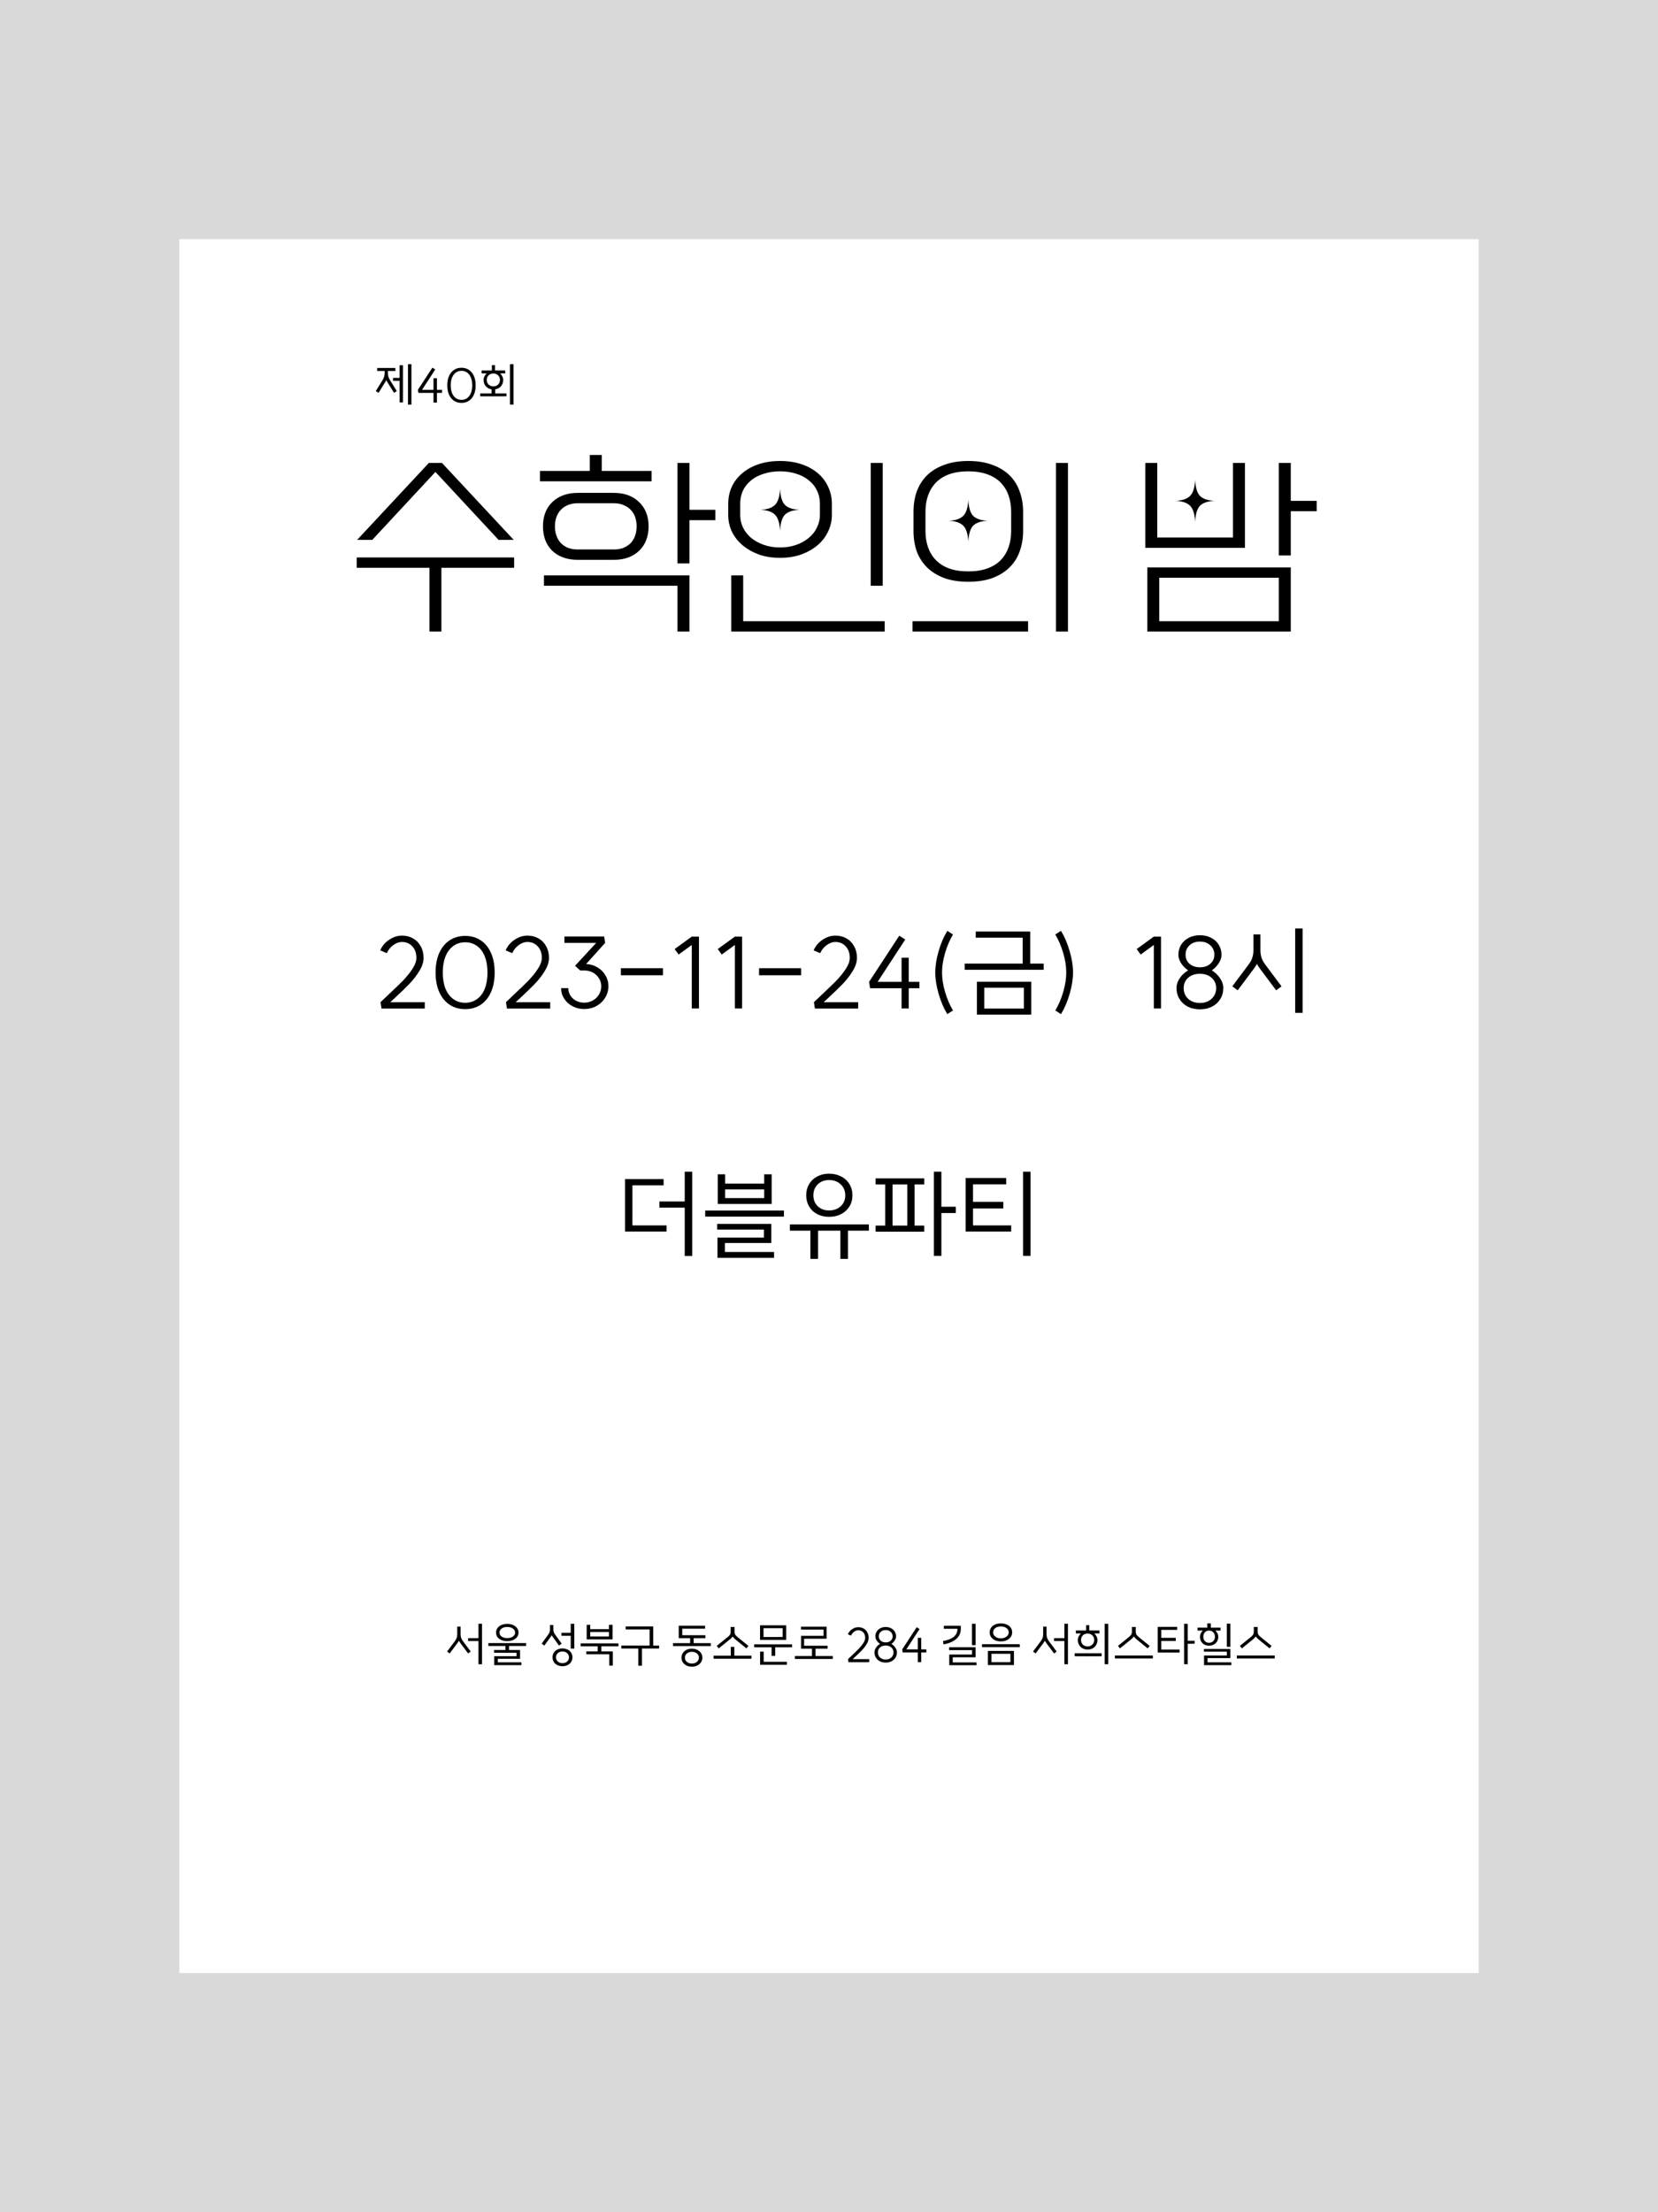 <svg width="416" height="555" viewBox="0 0 416 555" fill="none" xmlns="http://www.w3.org/2000/svg">
<rect width="416" height="555" fill="#D9D9D9"/>
<rect x="45" y="60" width="326" height="435" fill="white"/>
<path d="M107.6 116.15H110.9L128.9 135.45H125.1L109.25 118.4L93.4 135.45H89.6L107.6 116.15ZM129 139.85V142.45H110.75V158.45H107.75V142.45H89.5V139.85H129ZM147.984 118.15V114.15H150.984V118.15H163.484V120.75H135.484V118.15H147.984ZM169.984 116.15H172.984V127.9H179.484V130.5H172.984V141.35H169.984V116.15ZM136.234 132.05C136.234 129.483 137.018 127.45 138.584 125.95C140.184 124.417 142.318 123.65 144.984 123.65H153.984C156.651 123.65 158.768 124.417 160.334 125.95C161.934 127.45 162.734 129.483 162.734 132.05C162.734 134.617 161.934 136.667 160.334 138.2C158.768 139.7 156.651 140.45 153.984 140.45H144.984C142.318 140.45 140.184 139.7 138.584 138.2C137.018 136.667 136.234 134.617 136.234 132.05ZM139.234 132.05C139.234 132.85 139.351 133.6 139.584 134.3C139.818 135 140.168 135.617 140.634 136.15C141.101 136.65 141.684 137.067 142.384 137.4C143.118 137.7 143.984 137.85 144.984 137.85H153.984C154.984 137.85 155.834 137.7 156.534 137.4C157.268 137.067 157.868 136.65 158.334 136.15C158.801 135.617 159.151 135 159.384 134.3C159.618 133.6 159.734 132.85 159.734 132.05C159.734 131.25 159.618 130.5 159.384 129.8C159.151 129.1 158.801 128.5 158.334 128C157.868 127.467 157.268 127.05 156.534 126.75C155.834 126.417 154.984 126.25 153.984 126.25H144.984C143.984 126.25 143.118 126.417 142.384 126.75C141.684 127.05 141.101 127.467 140.634 128C140.168 128.5 139.818 129.1 139.584 129.8C139.351 130.5 139.234 131.25 139.234 132.05ZM169.984 146.95H136.484V144.35H172.984V158.45H169.984V146.95ZM182.719 126.4C182.719 124.833 183.019 123.4 183.619 122.1C184.252 120.767 185.135 119.633 186.269 118.7C187.402 117.733 188.769 116.983 190.369 116.45C191.969 115.917 193.752 115.65 195.719 115.65C197.685 115.65 199.469 115.917 201.069 116.45C202.669 116.983 204.035 117.733 205.169 118.7C206.302 119.633 207.169 120.767 207.769 122.1C208.402 123.4 208.719 124.833 208.719 126.4V129.2C208.719 130.667 208.402 132.05 207.769 133.35C207.169 134.65 206.302 135.783 205.169 136.75C204.035 137.717 202.669 138.5 201.069 139.1C199.469 139.667 197.685 139.95 195.719 139.95C193.752 139.95 191.969 139.667 190.369 139.1C188.769 138.5 187.402 137.717 186.269 136.75C185.135 135.783 184.252 134.65 183.619 133.35C183.019 132.05 182.719 130.667 182.719 129.2V126.4ZM218.469 116.15H221.469V146.95H218.469V116.15ZM195.719 137.35C197.185 137.35 198.535 137.133 199.769 136.7C201.002 136.267 202.052 135.683 202.919 134.95C203.819 134.217 204.502 133.35 204.969 132.35C205.469 131.35 205.719 130.3 205.719 129.2V126.4C205.719 125.167 205.469 124.05 204.969 123.05C204.502 122.05 203.819 121.2 202.919 120.5C202.052 119.767 201.002 119.217 199.769 118.85C198.535 118.45 197.185 118.25 195.719 118.25C194.252 118.25 192.902 118.45 191.669 118.85C190.435 119.217 189.369 119.767 188.469 120.5C187.602 121.2 186.919 122.05 186.419 123.05C185.952 124.05 185.719 125.167 185.719 126.4V129.2C185.719 130.3 185.952 131.35 186.419 132.35C186.919 133.35 187.602 134.217 188.469 134.95C189.369 135.683 190.435 136.267 191.669 136.7C192.902 137.133 194.252 137.35 195.719 137.35ZM195.719 133.15C195.619 131.183 195.185 129.833 194.419 129.1C193.652 128.367 192.452 127.967 190.819 127.9C192.452 127.833 193.652 127.433 194.419 126.7C195.185 125.967 195.619 124.617 195.719 122.65C195.819 124.617 196.235 125.967 196.969 126.7C197.735 127.433 198.952 127.833 200.619 127.9C198.952 127.967 197.735 128.367 196.969 129.1C196.235 129.833 195.819 131.183 195.719 133.15ZM186.469 155.85H221.969V158.45H183.469V144.35H186.469V155.85ZM229.203 128.4C229.203 126.567 229.47 124.883 230.003 123.35C230.57 121.783 231.42 120.433 232.553 119.3C233.686 118.167 235.12 117.283 236.853 116.65C238.586 115.983 240.62 115.65 242.953 115.65C245.286 115.65 247.32 115.983 249.053 116.65C250.786 117.283 252.22 118.167 253.353 119.3C254.486 120.433 255.32 121.783 255.853 123.35C256.42 124.883 256.703 126.567 256.703 128.4V133.2C256.703 135.033 256.42 136.733 255.853 138.3C255.32 139.833 254.486 141.167 253.353 142.3C252.22 143.433 250.786 144.333 249.053 145C247.32 145.633 245.286 145.95 242.953 145.95C240.62 145.95 238.586 145.633 236.853 145C235.12 144.333 233.686 143.433 232.553 142.3C231.42 141.167 230.57 139.833 230.003 138.3C229.47 136.733 229.203 135.033 229.203 133.2V128.4ZM264.953 116.15H267.953V158.45H264.953V116.15ZM242.953 143.35C244.786 143.35 246.386 143.1 247.753 142.6C249.12 142.1 250.236 141.4 251.103 140.5C251.97 139.6 252.62 138.533 253.053 137.3C253.486 136.067 253.703 134.7 253.703 133.2V128.4C253.703 126.9 253.486 125.533 253.053 124.3C252.62 123.067 251.97 122 251.103 121.1C250.236 120.2 249.12 119.5 247.753 119C246.386 118.5 244.786 118.25 242.953 118.25C241.086 118.25 239.47 118.5 238.103 119C236.77 119.5 235.67 120.2 234.803 121.1C233.936 122 233.286 123.067 232.853 124.3C232.42 125.533 232.203 126.9 232.203 128.4V133.2C232.203 134.7 232.42 136.067 232.853 137.3C233.286 138.533 233.936 139.6 234.803 140.5C235.67 141.4 236.77 142.1 238.103 142.6C239.47 143.1 241.086 143.35 242.953 143.35ZM242.953 135.9C242.853 133.933 242.42 132.583 241.653 131.85C240.886 131.117 239.686 130.717 238.053 130.65C239.686 130.583 240.886 130.183 241.653 129.45C242.42 128.717 242.853 127.367 242.953 125.4C243.053 127.367 243.47 128.717 244.203 129.45C244.97 130.183 246.186 130.583 247.853 130.65C246.186 130.717 244.97 131.117 244.203 131.85C243.47 132.583 243.053 133.933 242.953 135.9ZM228.953 155.85H257.953V158.45H228.953V155.85ZM312.363 137.45H287.363V116.15H290.363V134.85H309.363V116.15H312.363V137.45ZM320.863 116.15H323.863V125.65H330.363V128.25H323.863V139.35H320.863V116.15ZM299.863 130.9C299.763 128.933 299.33 127.583 298.563 126.85C297.797 126.117 296.597 125.717 294.963 125.65C296.597 125.583 297.797 125.183 298.563 124.45C299.33 123.717 299.763 122.367 299.863 120.4C299.963 122.367 300.38 123.717 301.113 124.45C301.88 125.183 303.097 125.583 304.763 125.65C303.097 125.717 301.88 126.117 301.113 126.85C300.38 127.583 299.963 128.933 299.863 130.9ZM287.863 142.35H323.863V158.45H287.863V142.35ZM320.863 155.85V144.95H290.863V155.85H320.863Z" fill="black"/>
<path d="M97.45 249.55C98.95 248.15 100.167 246.975 101.1 246.025C102.033 245.058 102.825 244.075 103.475 243.075C104.142 242.058 104.475 241.133 104.475 240.3C104.475 239.133 104.142 238.183 103.475 237.45C102.808 236.7 101.942 236.325 100.875 236.325C100.108 236.325 99.367 236.592 98.65 237.125C97.95 237.642 97.417 238.308 97.05 239.125L95.4 238.425C95.867 237.342 96.608 236.458 97.625 235.775C98.658 235.075 99.742 234.725 100.875 234.725C101.925 234.725 102.858 234.967 103.675 235.45C104.492 235.917 105.125 236.575 105.575 237.425C106.042 238.258 106.275 239.217 106.275 240.3C106.275 241.367 105.917 242.475 105.2 243.625C104.5 244.775 103.658 245.858 102.675 246.875C101.692 247.892 100.433 249.108 98.9 250.525L97.925 251.425H106.575V253.025H95.725L95.475 251.425L97.45 249.55ZM116.715 251.575C117.849 251.575 118.84 251.267 119.69 250.65C120.54 250.033 121.19 249.158 121.64 248.025C122.09 246.875 122.315 245.525 122.315 243.975C122.315 242.442 122.09 241.108 121.64 239.975C121.19 238.825 120.54 237.942 119.69 237.325C118.84 236.708 117.849 236.4 116.715 236.4C115.582 236.4 114.59 236.708 113.74 237.325C112.89 237.942 112.232 238.825 111.765 239.975C111.315 241.108 111.09 242.442 111.09 243.975C111.09 245.525 111.315 246.875 111.765 248.025C112.232 249.158 112.89 250.033 113.74 250.65C114.59 251.267 115.582 251.575 116.715 251.575ZM109.29 243.975C109.29 242.108 109.59 240.492 110.19 239.125C110.807 237.742 111.674 236.675 112.79 235.925C113.907 235.175 115.215 234.8 116.715 234.8C118.215 234.8 119.524 235.175 120.64 235.925C121.757 236.675 122.615 237.742 123.215 239.125C123.815 240.492 124.115 242.108 124.115 243.975C124.115 245.842 123.815 247.467 123.215 248.85C122.615 250.233 121.757 251.3 120.64 252.05C119.524 252.8 118.215 253.175 116.715 253.175C115.215 253.175 113.907 252.8 112.79 252.05C111.674 251.3 110.807 250.233 110.19 248.85C109.59 247.467 109.29 245.842 109.29 243.975ZM128.92 249.55C130.42 248.15 131.636 246.975 132.57 246.025C133.503 245.058 134.295 244.075 134.945 243.075C135.611 242.058 135.945 241.133 135.945 240.3C135.945 239.133 135.611 238.183 134.945 237.45C134.278 236.7 133.411 236.325 132.345 236.325C131.578 236.325 130.836 236.592 130.12 237.125C129.42 237.642 128.886 238.308 128.52 239.125L126.87 238.425C127.336 237.342 128.078 236.458 129.095 235.775C130.128 235.075 131.211 234.725 132.345 234.725C133.395 234.725 134.328 234.967 135.145 235.45C135.961 235.917 136.595 236.575 137.045 237.425C137.511 238.258 137.745 239.217 137.745 240.3C137.745 241.367 137.386 242.475 136.67 243.625C135.97 244.775 135.128 245.858 134.145 246.875C133.161 247.892 131.903 249.108 130.37 250.525L129.395 251.425H138.045V253.025H127.195L126.945 251.425L128.92 249.55ZM146.585 253.15C145.518 253.15 144.543 252.917 143.66 252.45C142.777 251.983 142.077 251.35 141.56 250.55C141.043 249.75 140.785 248.867 140.785 247.9H142.585C142.585 248.567 142.76 249.183 143.11 249.75C143.46 250.3 143.943 250.742 144.56 251.075C145.177 251.392 145.852 251.55 146.585 251.55C147.368 251.55 148.085 251.367 148.735 251C149.402 250.633 149.918 250.133 150.285 249.5C150.668 248.867 150.86 248.175 150.86 247.425C150.86 246.708 150.668 246.05 150.285 245.45C149.918 244.833 149.41 244.35 148.76 244C148.127 243.65 147.418 243.475 146.635 243.475H145.585L144.285 242.3L149.585 236.55H141.61V234.95H151.585L151.835 236.55L147.06 241.85C148.11 241.9 149.06 242.183 149.91 242.7C150.76 243.2 151.427 243.867 151.91 244.7C152.41 245.517 152.66 246.417 152.66 247.4C152.66 248.45 152.385 249.417 151.835 250.3C151.302 251.183 150.568 251.883 149.635 252.4C148.718 252.9 147.702 253.15 146.585 253.15ZM166.334 242.9V244.675H155.784V242.9H166.334ZM175.372 253H173.572V237.075L170.272 239.475L169.272 238.1L173.572 234.975H175.372V253ZM186.188 253H184.388V237.075L181.088 239.475L180.088 238.1L184.388 234.975H186.188V253ZM201.002 242.9V244.675H190.452V242.9H201.002ZM206.19 249.55C207.69 248.15 208.907 246.975 209.84 246.025C210.774 245.058 211.565 244.075 212.215 243.075C212.882 242.058 213.215 241.133 213.215 240.3C213.215 239.133 212.882 238.183 212.215 237.45C211.549 236.7 210.682 236.325 209.615 236.325C208.849 236.325 208.107 236.592 207.39 237.125C206.69 237.642 206.157 238.308 205.79 239.125L204.14 238.425C204.607 237.342 205.349 236.458 206.365 235.775C207.399 235.075 208.482 234.725 209.615 234.725C210.665 234.725 211.599 234.967 212.415 235.45C213.232 235.917 213.865 236.575 214.315 237.425C214.782 238.258 215.015 239.217 215.015 240.3C215.015 241.367 214.657 242.475 213.94 243.625C213.24 244.775 212.399 245.858 211.415 246.875C210.432 247.892 209.174 249.108 207.64 250.525L206.665 251.425H215.315V253.025H204.465L204.215 251.425L206.19 249.55ZM226.206 247.925H218.306L218.056 246.325L225.631 234.75L227.131 235.7L220.206 246.325H226.206V240.275H228.006V246.325H230.681V247.925H228.006V253H226.206V247.925ZM237.687 254.425C236.803 252.992 236.078 251.3 235.512 249.35C234.945 247.4 234.662 245.608 234.662 243.975C234.662 242.342 234.945 240.55 235.512 238.6C236.078 236.65 236.803 234.958 237.687 233.525L239.112 234.45C238.278 235.833 237.612 237.392 237.112 239.125C236.612 240.858 236.362 242.475 236.362 243.975C236.362 245.475 236.612 247.092 237.112 248.825C237.612 250.558 238.278 252.117 239.112 253.5L237.687 254.425ZM256.589 241.75V235.25H244.814V233.7H258.489V241.75H261.864V243.3H242.039V241.75H256.589ZM245.114 246.3H258.739V254.55H245.114V246.3ZM256.889 253.025V247.8H246.964V253.025H256.889ZM264.779 253.5C265.612 252.117 266.279 250.558 266.779 248.825C267.279 247.092 267.529 245.475 267.529 243.975C267.529 242.475 267.279 240.858 266.779 239.125C266.279 237.392 265.612 235.833 264.779 234.45L266.204 233.525C267.087 234.958 267.812 236.65 268.379 238.6C268.946 240.55 269.229 242.342 269.229 243.975C269.229 245.608 268.946 247.4 268.379 249.35C267.812 251.3 267.087 252.992 266.204 254.425L264.779 253.5Z" fill="black"/>
<path d="M291.3 253H289.5V237.075L286.2 239.475L285.2 238.1L289.5 234.975H291.3V253ZM301.064 251.625C302.264 251.625 303.239 251.275 303.989 250.575C304.756 249.875 305.139 248.975 305.139 247.875C305.139 246.825 304.756 245.967 303.989 245.3C303.239 244.633 302.264 244.3 301.064 244.3C299.864 244.3 298.881 244.633 298.114 245.3C297.364 245.967 296.989 246.825 296.989 247.875C296.989 248.975 297.364 249.875 298.114 250.575C298.881 251.275 299.864 251.625 301.064 251.625ZM295.189 247.825C295.189 247.042 295.456 246.242 295.989 245.425C296.539 244.608 297.248 243.95 298.114 243.45C297.398 242.967 296.806 242.367 296.339 241.65C295.889 240.917 295.664 240.225 295.664 239.575C295.664 238.625 295.889 237.775 296.339 237.025C296.806 236.275 297.448 235.692 298.264 235.275C299.081 234.842 300.014 234.625 301.064 234.625C302.114 234.625 303.048 234.842 303.864 235.275C304.698 235.692 305.339 236.275 305.789 237.025C306.256 237.775 306.489 238.625 306.489 239.575C306.489 240.225 306.256 240.917 305.789 241.65C305.339 242.367 304.756 242.967 304.039 243.45C304.889 243.95 305.581 244.608 306.114 245.425C306.664 246.242 306.939 247.042 306.939 247.825C306.939 248.875 306.689 249.808 306.189 250.625C305.689 251.442 304.989 252.083 304.089 252.55C303.206 253 302.198 253.225 301.064 253.225C299.931 253.225 298.914 253 298.014 252.55C297.131 252.083 296.439 251.442 295.939 250.625C295.439 249.808 295.189 248.875 295.189 247.825ZM297.464 239.525C297.464 240.458 297.798 241.217 298.464 241.8C299.131 242.383 299.998 242.675 301.064 242.675C302.131 242.675 302.998 242.383 303.664 241.8C304.348 241.2 304.689 240.442 304.689 239.525C304.689 238.558 304.348 237.767 303.664 237.15C302.998 236.533 302.131 236.225 301.064 236.225C299.998 236.225 299.131 236.533 298.464 237.15C297.798 237.767 297.464 238.558 297.464 239.525ZM326.841 232.925V254.1H324.966V232.925H326.841ZM313.266 242C313.75 241.35 314.075 240.742 314.241 240.175C314.408 239.608 314.491 238.992 314.491 238.325V234.425H316.241V238.325C316.241 238.992 316.325 239.608 316.491 240.175C316.658 240.742 316.983 241.35 317.466 242L321.541 247.45L320.191 248.45L316.116 243C315.833 242.617 315.583 242.225 315.366 241.825C315.15 242.225 314.9 242.617 314.616 243L310.541 248.45L309.191 247.45L313.266 242Z" fill="black"/>
<path d="M173.675 293.95V315.1H171.8V302.975H165.45V301.425H171.8V293.95H173.675ZM156.825 295.8H166.5V297.375H158.675V307.425H167.25V308.975H156.825V295.8ZM181.94 294.6V296.95H191.74V294.6H193.615V302.05H180.09V294.6H181.94ZM176.94 303.7H196.69V305.225H176.94V303.7ZM179.94 307.05H193.515V311.85H181.89V314.1H194.215V315.575H180.015V310.475H191.665V308.475H179.94V307.05ZM191.74 300.575V298.4H181.94V300.575H191.74ZM218.005 307.175V308.75H212.755V315.825H210.855V308.75H205.255V315.825H203.33V308.75H198.18V307.175H218.005ZM202.28 299.875C202.28 298.825 202.522 297.892 203.005 297.075C203.505 296.242 204.189 295.6 205.055 295.15C205.922 294.683 206.905 294.45 208.005 294.45C209.139 294.45 210.147 294.683 211.03 295.15C211.93 295.6 212.63 296.242 213.13 297.075C213.63 297.892 213.88 298.825 213.88 299.875C213.88 300.925 213.63 301.858 213.13 302.675C212.63 303.492 211.93 304.133 211.03 304.6C210.147 305.05 209.139 305.275 208.005 305.275C206.905 305.275 205.914 305.05 205.03 304.6C204.164 304.133 203.489 303.492 203.005 302.675C202.522 301.858 202.28 300.925 202.28 299.875ZM204.08 299.875C204.08 300.992 204.447 301.908 205.18 302.625C205.914 303.325 206.855 303.675 208.005 303.675C209.205 303.675 210.18 303.325 210.93 302.625C211.697 301.925 212.08 301.017 212.08 299.9C212.08 298.767 211.697 297.842 210.93 297.125C210.18 296.408 209.205 296.05 208.005 296.05C206.855 296.05 205.914 296.408 205.18 297.125C204.447 297.842 204.08 298.758 204.08 299.875ZM231.896 295.625V297.15H229.471V307.475H231.896V309H219.696V307.475H222.096V297.15H219.696V295.625H231.896ZM227.646 307.475V297.15H223.946V307.475H227.646ZM234.321 293.95H236.196V302.75H239.821V304.325H236.196V315.075H234.321V293.95ZM258.561 293.95V315.075H256.686V293.95H258.561ZM242.286 295.55H252.461V297.125H244.136V301.525H251.736V303.175H244.136V307.425H253.711V308.975H242.286V295.55Z" fill="black"/>
<path d="M120.052 410.976V407.364H120.94V417.528H120.052V411.708H117.448V410.976H120.052ZM114.136 411.72C114.368 411.408 114.524 411.116 114.604 410.844C114.684 410.572 114.724 410.276 114.724 409.956V408.084H115.564V409.956C115.564 410.276 115.604 410.572 115.684 410.844C115.764 411.116 115.92 411.408 116.152 411.72L118.108 414.336L117.46 414.816L115.504 412.2C115.368 412.016 115.248 411.828 115.144 411.636C115.04 411.828 114.92 412.016 114.784 412.2L112.828 414.816L112.18 414.336L114.136 411.72ZM127.247 411.732C126.711 411.732 126.231 411.64 125.807 411.456C125.383 411.272 125.051 411.02 124.811 410.7C124.579 410.372 124.463 410 124.463 409.584C124.463 409.16 124.579 408.784 124.811 408.456C125.051 408.12 125.383 407.86 125.807 407.676C126.231 407.492 126.711 407.4 127.247 407.4C127.799 407.4 128.291 407.492 128.723 407.676C129.155 407.86 129.491 408.12 129.731 408.456C129.979 408.784 130.103 409.16 130.103 409.584C130.103 410 129.979 410.372 129.731 410.7C129.491 411.02 129.155 411.272 128.723 411.456C128.291 411.64 127.799 411.732 127.247 411.732ZM122.531 412.212H132.011V412.944H127.715V413.952H130.487V416.16H124.907V417.048H130.823V417.756H124.007V415.5H129.599V414.648H123.971V413.952H126.815V412.944H122.531V412.212ZM125.327 409.584C125.327 409.992 125.503 410.324 125.855 410.58C126.215 410.836 126.679 410.964 127.247 410.964C127.831 410.964 128.307 410.836 128.675 410.58C129.051 410.324 129.239 409.992 129.239 409.584C129.239 409.168 129.051 408.828 128.675 408.564C128.307 408.3 127.831 408.168 127.247 408.168C126.687 408.168 126.227 408.3 125.867 408.564C125.507 408.828 125.327 409.168 125.327 409.584ZM141.12 418.02C140.64 418.02 140.212 417.924 139.836 417.732C139.46 417.548 139.164 417.288 138.948 416.952C138.74 416.608 138.636 416.22 138.636 415.788C138.636 415.356 138.74 414.972 138.948 414.636C139.164 414.292 139.46 414.028 139.836 413.844C140.212 413.652 140.64 413.556 141.12 413.556C141.608 413.556 142.04 413.652 142.416 413.844C142.8 414.028 143.096 414.292 143.304 414.636C143.52 414.972 143.628 415.356 143.628 415.788C143.628 416.22 143.52 416.608 143.304 416.952C143.096 417.288 142.8 417.548 142.416 417.732C142.04 417.924 141.608 418.02 141.12 418.02ZM137.532 410.112C137.708 409.872 137.828 409.652 137.892 409.452C137.964 409.244 138 409.036 138 408.828V407.676H138.84V408.828C138.84 409.036 138.872 409.24 138.936 409.44C139.008 409.64 139.132 409.864 139.308 410.112L140.928 412.356L140.256 412.836L138.636 410.592C138.54 410.448 138.468 410.332 138.42 410.244C138.372 410.332 138.3 410.448 138.204 410.592L136.584 412.836L135.912 412.356L137.532 410.112ZM139.5 415.788C139.5 416.22 139.652 416.572 139.956 416.844C140.26 417.116 140.648 417.252 141.12 417.252C141.6 417.252 141.992 417.116 142.296 416.844C142.608 416.572 142.764 416.22 142.764 415.788C142.764 415.356 142.608 415.004 142.296 414.732C141.992 414.46 141.6 414.324 141.12 414.324C140.648 414.324 140.26 414.46 139.956 414.732C139.652 415.004 139.5 415.356 139.5 415.788ZM140.868 409.632H143.196V407.376H144.096V413.592H143.196V410.388H140.868V409.632ZM155.168 412.284V413.028H150.872V414.288H153.752V417.876H152.864V415.02H147.104V414.288H149.972V413.028H145.688V412.284H155.168ZM147.2 407.628H148.088V408.72H152.792V407.628H153.692V411.288H147.2V407.628ZM152.792 410.568V409.428H148.088V410.568H152.792ZM162.987 412.824V408.792H156.975V408.048H163.899V412.824H165.375V413.58H161.067V417.9H160.155V413.58H155.883V412.824H162.987ZM173.152 412.224V410.988H170.296V407.868H176.908V408.6H171.184V410.244H176.98V410.988H174.04V412.224H178.336V412.956H168.856V412.224H173.152ZM170.98 415.872C170.98 415.448 171.092 415.064 171.316 414.72C171.54 414.376 171.848 414.108 172.24 413.916C172.64 413.716 173.092 413.616 173.596 413.616C174.1 413.616 174.552 413.716 174.952 413.916C175.352 414.108 175.664 414.376 175.888 414.72C176.112 415.064 176.224 415.448 176.224 415.872C176.224 416.304 176.112 416.692 175.888 417.036C175.664 417.38 175.352 417.648 174.952 417.84C174.552 418.04 174.1 418.14 173.596 418.14C173.092 418.14 172.64 418.04 172.24 417.84C171.848 417.648 171.54 417.38 171.316 417.036C171.092 416.692 170.98 416.304 170.98 415.872ZM171.844 415.872C171.844 416.288 172.008 416.64 172.336 416.928C172.664 417.208 173.084 417.348 173.596 417.348C174.108 417.348 174.528 417.208 174.856 416.928C175.192 416.64 175.36 416.288 175.36 415.872C175.36 415.456 175.192 415.108 174.856 414.828C174.528 414.548 174.108 414.408 173.596 414.408C173.084 414.408 172.664 414.548 172.336 414.828C172.008 415.108 171.844 415.456 171.844 415.872ZM183.359 415.38V413.172H184.247V415.38H188.555V416.136H179.039V415.38H183.359ZM182.555 410.712C182.867 410.488 183.071 410.28 183.167 410.088C183.271 409.896 183.323 409.676 183.323 409.428V408.168H184.295V409.428C184.295 409.652 184.347 409.86 184.451 410.052C184.555 410.244 184.763 410.468 185.075 410.724L187.787 412.92L187.283 413.544L184.571 411.348C184.243 411.076 183.995 410.816 183.827 410.568C183.635 410.864 183.371 411.128 183.035 411.36L180.335 413.544L179.831 412.92L182.555 410.712ZM198.738 412.536V413.268H194.502V415.428H193.59V413.268H189.222V412.536H198.738ZM190.698 407.76H197.262V411.42H190.698V407.76ZM190.71 414.36H191.61V416.904H197.43V417.648H190.71V414.36ZM196.374 410.688V408.48H191.574V410.688H196.374ZM203.726 415.452V413.616H200.99V410.4H206.63V408.828H200.966V408.096H207.398V411.12H201.758V412.884H207.638V413.616H204.614V415.452H208.946V416.196H199.43V415.452H203.726ZM213.711 415.344C214.431 414.672 215.015 414.108 215.463 413.652C215.911 413.188 216.291 412.716 216.603 412.236C216.923 411.748 217.083 411.304 217.083 410.904C217.083 410.344 216.923 409.888 216.603 409.536C216.283 409.176 215.867 408.996 215.355 408.996C214.987 408.996 214.631 409.124 214.287 409.38C213.951 409.628 213.695 409.948 213.519 410.34L212.727 410.004C212.951 409.484 213.307 409.06 213.795 408.732C214.291 408.396 214.811 408.228 215.355 408.228C215.859 408.228 216.307 408.344 216.699 408.576C217.091 408.8 217.395 409.116 217.611 409.524C217.835 409.924 217.947 410.384 217.947 410.904C217.947 411.416 217.775 411.948 217.431 412.5C217.095 413.052 216.691 413.572 216.219 414.06C215.747 414.548 215.143 415.132 214.407 415.812L213.939 416.244H218.091V417.012H212.883L212.763 416.244L213.711 415.344ZM222.226 416.34C222.802 416.34 223.27 416.172 223.63 415.836C223.998 415.5 224.182 415.068 224.182 414.54C224.182 414.036 223.998 413.624 223.63 413.304C223.27 412.984 222.802 412.824 222.226 412.824C221.65 412.824 221.178 412.984 220.81 413.304C220.45 413.624 220.27 414.036 220.27 414.54C220.27 415.068 220.45 415.5 220.81 415.836C221.178 416.172 221.65 416.34 222.226 416.34ZM219.406 414.516C219.406 414.14 219.534 413.756 219.79 413.364C220.054 412.972 220.394 412.656 220.81 412.416C220.466 412.184 220.182 411.896 219.958 411.552C219.742 411.2 219.634 410.868 219.634 410.556C219.634 410.1 219.742 409.692 219.958 409.332C220.182 408.972 220.49 408.692 220.882 408.492C221.274 408.284 221.722 408.18 222.226 408.18C222.73 408.18 223.178 408.284 223.57 408.492C223.97 408.692 224.278 408.972 224.494 409.332C224.718 409.692 224.83 410.1 224.83 410.556C224.83 410.868 224.718 411.2 224.494 411.552C224.278 411.896 223.998 412.184 223.654 412.416C224.062 412.656 224.394 412.972 224.65 413.364C224.914 413.756 225.046 414.14 225.046 414.516C225.046 415.02 224.926 415.468 224.686 415.86C224.446 416.252 224.11 416.56 223.678 416.784C223.254 417 222.77 417.108 222.226 417.108C221.682 417.108 221.194 417 220.762 416.784C220.338 416.56 220.006 416.252 219.766 415.86C219.526 415.468 219.406 415.02 219.406 414.516ZM220.498 410.532C220.498 410.98 220.658 411.344 220.978 411.624C221.298 411.904 221.714 412.044 222.226 412.044C222.738 412.044 223.154 411.904 223.474 411.624C223.802 411.336 223.966 410.972 223.966 410.532C223.966 410.068 223.802 409.688 223.474 409.392C223.154 409.096 222.738 408.948 222.226 408.948C221.714 408.948 221.298 409.096 220.978 409.392C220.658 409.688 220.498 410.068 220.498 410.532ZM230.279 414.564H226.487L226.367 413.796L230.003 408.24L230.723 408.696L227.399 413.796H230.279V410.892H231.143V413.796H232.427V414.564H231.143V417H230.279V414.564ZM243.883 415.092V413.976H238.135V413.256H244.783V415.776H239.047V417.06H245.023V417.768H238.171V415.092H243.883ZM236.599 411.696C237.727 411.52 238.611 411.184 239.251 410.688C239.899 410.184 240.227 409.496 240.235 408.624H236.815V407.88H241.075V408.624C241.067 409.712 240.663 410.584 239.863 411.24C239.063 411.896 238.015 412.328 236.719 412.536L236.599 411.696ZM243.871 407.376H244.783V412.74H243.871V407.376ZM254.403 414.18V417.732H247.863V414.18H254.403ZM246.387 412.5H255.867V413.232H246.387V412.5ZM248.319 409.548C248.319 409.092 248.435 408.692 248.667 408.348C248.907 408.004 249.235 407.74 249.651 407.556C250.075 407.372 250.559 407.28 251.103 407.28C251.663 407.28 252.159 407.372 252.591 407.556C253.023 407.74 253.359 408.004 253.599 408.348C253.839 408.684 253.959 409.084 253.959 409.548C253.959 409.972 253.835 410.356 253.587 410.7C253.347 411.036 253.011 411.304 252.579 411.504C252.147 411.696 251.655 411.792 251.103 411.792C250.567 411.792 250.087 411.696 249.663 411.504C249.239 411.304 248.907 411.036 248.667 410.7C248.435 410.356 248.319 409.972 248.319 409.548ZM253.515 417V414.9H248.751V417H253.515ZM249.183 409.548C249.183 409.82 249.263 410.068 249.423 410.292C249.591 410.516 249.819 410.696 250.107 410.832C250.403 410.96 250.735 411.024 251.103 411.024C251.479 411.024 251.819 410.96 252.123 410.832C252.427 410.696 252.663 410.516 252.831 410.292C253.007 410.068 253.095 409.82 253.095 409.548C253.095 409.084 252.911 408.72 252.543 408.456C252.175 408.184 251.695 408.048 251.103 408.048C250.527 408.048 250.063 408.184 249.711 408.456C249.359 408.72 249.183 409.084 249.183 409.548ZM267.064 410.976V407.364H267.952V417.528H267.064V411.708H264.46V410.976H267.064ZM261.148 411.72C261.38 411.408 261.536 411.116 261.616 410.844C261.696 410.572 261.736 410.276 261.736 409.956V408.084H262.576V409.956C262.576 410.276 262.616 410.572 262.696 410.844C262.776 411.116 262.932 411.408 263.164 411.72L265.12 414.336L264.472 414.816L262.516 412.2C262.38 412.016 262.26 411.828 262.156 411.636C262.052 411.828 261.932 412.016 261.796 412.2L259.84 414.816L259.192 414.336L261.148 411.72ZM272.891 413.832C272.419 413.832 271.995 413.732 271.619 413.532C271.243 413.324 270.951 413.04 270.743 412.68C270.535 412.312 270.431 411.896 270.431 411.432C270.431 411.12 270.499 410.828 270.635 410.556C270.779 410.276 270.967 410.024 271.199 409.8H269.939V409.056H272.507V407.724H273.299V409.056H275.855V409.8H274.583C274.815 410.024 274.999 410.276 275.135 410.556C275.279 410.828 275.351 411.12 275.351 411.432C275.351 411.896 275.247 412.312 275.039 412.68C274.831 413.04 274.539 413.324 274.163 413.532C273.787 413.732 273.363 413.832 272.891 413.832ZM269.651 414.768H276.407V415.524H269.651V414.768ZM271.235 411.432C271.235 411.904 271.387 412.292 271.691 412.596C272.003 412.9 272.403 413.052 272.891 413.052C273.371 413.052 273.763 412.9 274.067 412.596C274.379 412.292 274.535 411.904 274.535 411.432C274.535 410.96 274.379 410.576 274.067 410.28C273.763 409.976 273.371 409.824 272.891 409.824C272.403 409.824 272.003 409.976 271.691 410.28C271.387 410.576 271.235 410.96 271.235 411.432ZM277.163 407.376H278.063V417.516H277.163V407.376ZM289.254 415.332V416.076H279.738V415.332H289.254ZM283.218 410.724C283.53 410.468 283.738 410.244 283.842 410.052C283.946 409.86 283.998 409.652 283.998 409.428V408.168H284.97V409.428C284.97 409.652 285.022 409.86 285.126 410.052C285.23 410.244 285.438 410.468 285.75 410.724L288.462 412.92L287.958 413.544L285.246 411.348C284.91 411.076 284.658 410.808 284.49 410.544C284.306 410.816 284.05 411.084 283.722 411.348L281.01 413.544L280.506 412.92L283.218 410.724ZM297.998 407.376V411.624H299.738V412.38H297.998V417.516H297.098V407.376H297.998ZM290.474 408.144H295.358V408.9H291.362V410.892H295.01V411.684H291.362V413.844H295.958V414.588H290.474V408.144ZM308.709 407.34V413.148H307.809V407.34H308.709ZM300.465 408.336H302.913V407.28H303.801V408.336H306.249V409.08H304.929C305.425 409.536 305.673 410.052 305.673 410.628C305.673 411.06 305.573 411.448 305.373 411.792C305.173 412.128 304.893 412.392 304.533 412.584C304.181 412.768 303.781 412.86 303.333 412.86C302.901 412.86 302.513 412.768 302.169 412.584C301.825 412.392 301.557 412.128 301.365 411.792C301.173 411.448 301.077 411.06 301.077 410.628C301.077 410.06 301.317 409.544 301.797 409.08H300.465V408.336ZM301.917 410.628C301.917 411.068 302.049 411.432 302.313 411.72C302.577 412 302.917 412.14 303.333 412.14C303.773 412.14 304.133 412 304.413 411.72C304.693 411.432 304.833 411.068 304.833 410.628C304.833 410.172 304.693 409.8 304.413 409.512C304.133 409.224 303.773 409.08 303.333 409.08C302.917 409.08 302.577 409.224 302.313 409.512C302.049 409.8 301.917 410.172 301.917 410.628ZM302.073 413.688H308.709V415.992H302.973V417.048H308.949V417.756H302.097V415.332H307.821V414.372H302.073V413.688ZM319.84 415.332V416.076H310.324V415.332H319.84ZM313.804 410.724C314.116 410.468 314.324 410.244 314.428 410.052C314.532 409.86 314.584 409.652 314.584 409.428V408.168H315.556V409.428C315.556 409.652 315.608 409.86 315.712 410.052C315.816 410.244 316.024 410.468 316.336 410.724L319.048 412.92L318.544 413.544L315.832 411.348C315.496 411.076 315.244 410.808 315.076 410.544C314.892 410.816 314.636 411.084 314.308 411.348L311.596 413.544L311.092 412.92L313.804 410.724Z" fill="black"/>
<path d="M103.228 91.376V101.516H102.364V91.376H103.228ZM95.98 95.384C96.18 95.056 96.316 94.756 96.388 94.484C96.468 94.204 96.508 93.908 96.508 93.596V93.068H94.636V92.324H99.208V93.068H97.336V93.596C97.336 93.908 97.372 94.204 97.444 94.484C97.524 94.756 97.664 95.056 97.864 95.384L99.556 98.12L98.86 98.552L97.168 95.816C97.056 95.632 96.976 95.484 96.928 95.372C96.864 95.492 96.78 95.64 96.676 95.816L94.984 98.552L94.288 98.12L95.98 95.384ZM98.608 94.808H100.264V91.628H101.104V100.964H100.264V95.552H98.608V94.808ZM108.767 98.564H104.975L104.855 97.796L108.491 92.24L109.211 92.696L105.887 97.796H108.767V94.892H109.631V97.796H110.915V98.564H109.631V101H108.767V98.564ZM115.79 100.316C116.334 100.316 116.81 100.168 117.218 99.872C117.626 99.576 117.938 99.156 118.154 98.612C118.37 98.06 118.478 97.412 118.478 96.668C118.478 95.932 118.37 95.292 118.154 94.748C117.938 94.196 117.626 93.772 117.218 93.476C116.81 93.18 116.334 93.032 115.79 93.032C115.246 93.032 114.77 93.18 114.362 93.476C113.954 93.772 113.638 94.196 113.414 94.748C113.198 95.292 113.09 95.932 113.09 96.668C113.09 97.412 113.198 98.06 113.414 98.612C113.638 99.156 113.954 99.576 114.362 99.872C114.77 100.168 115.246 100.316 115.79 100.316ZM112.226 96.668C112.226 95.772 112.37 94.996 112.658 94.34C112.954 93.676 113.37 93.164 113.906 92.804C114.442 92.444 115.07 92.264 115.79 92.264C116.51 92.264 117.138 92.444 117.674 92.804C118.21 93.164 118.622 93.676 118.91 94.34C119.198 94.996 119.342 95.772 119.342 96.668C119.342 97.564 119.198 98.344 118.91 99.008C118.622 99.672 118.21 100.184 117.674 100.544C117.138 100.904 116.51 101.084 115.79 101.084C115.07 101.084 114.442 100.904 113.906 100.544C113.37 100.184 112.954 99.672 112.658 99.008C112.37 98.344 112.226 97.564 112.226 96.668ZM127.072 99.428H120.484V98.708H123.34V97.676C122.74 97.58 122.256 97.32 121.888 96.896C121.52 96.464 121.336 95.936 121.336 95.312C121.336 95 121.404 94.708 121.54 94.436C121.684 94.156 121.872 93.904 122.104 93.68H120.844V92.936H123.412V91.604H124.204V92.936H126.76V93.68H125.488C125.72 93.904 125.904 94.156 126.04 94.436C126.184 94.708 126.256 95 126.256 95.312C126.256 95.936 126.072 96.464 125.704 96.896C125.336 97.32 124.852 97.58 124.252 97.676V98.708H127.072V99.428ZM122.14 95.312C122.14 95.784 122.292 96.172 122.596 96.476C122.908 96.78 123.308 96.932 123.796 96.932C124.276 96.932 124.668 96.78 124.972 96.476C125.284 96.172 125.44 95.784 125.44 95.312C125.44 94.84 125.284 94.456 124.972 94.16C124.668 93.856 124.276 93.704 123.796 93.704C123.308 93.704 122.908 93.856 122.596 94.16C122.292 94.456 122.14 94.84 122.14 95.312ZM127.948 91.376H128.848V101.516H127.948V91.376Z" fill="black"/>
</svg>
